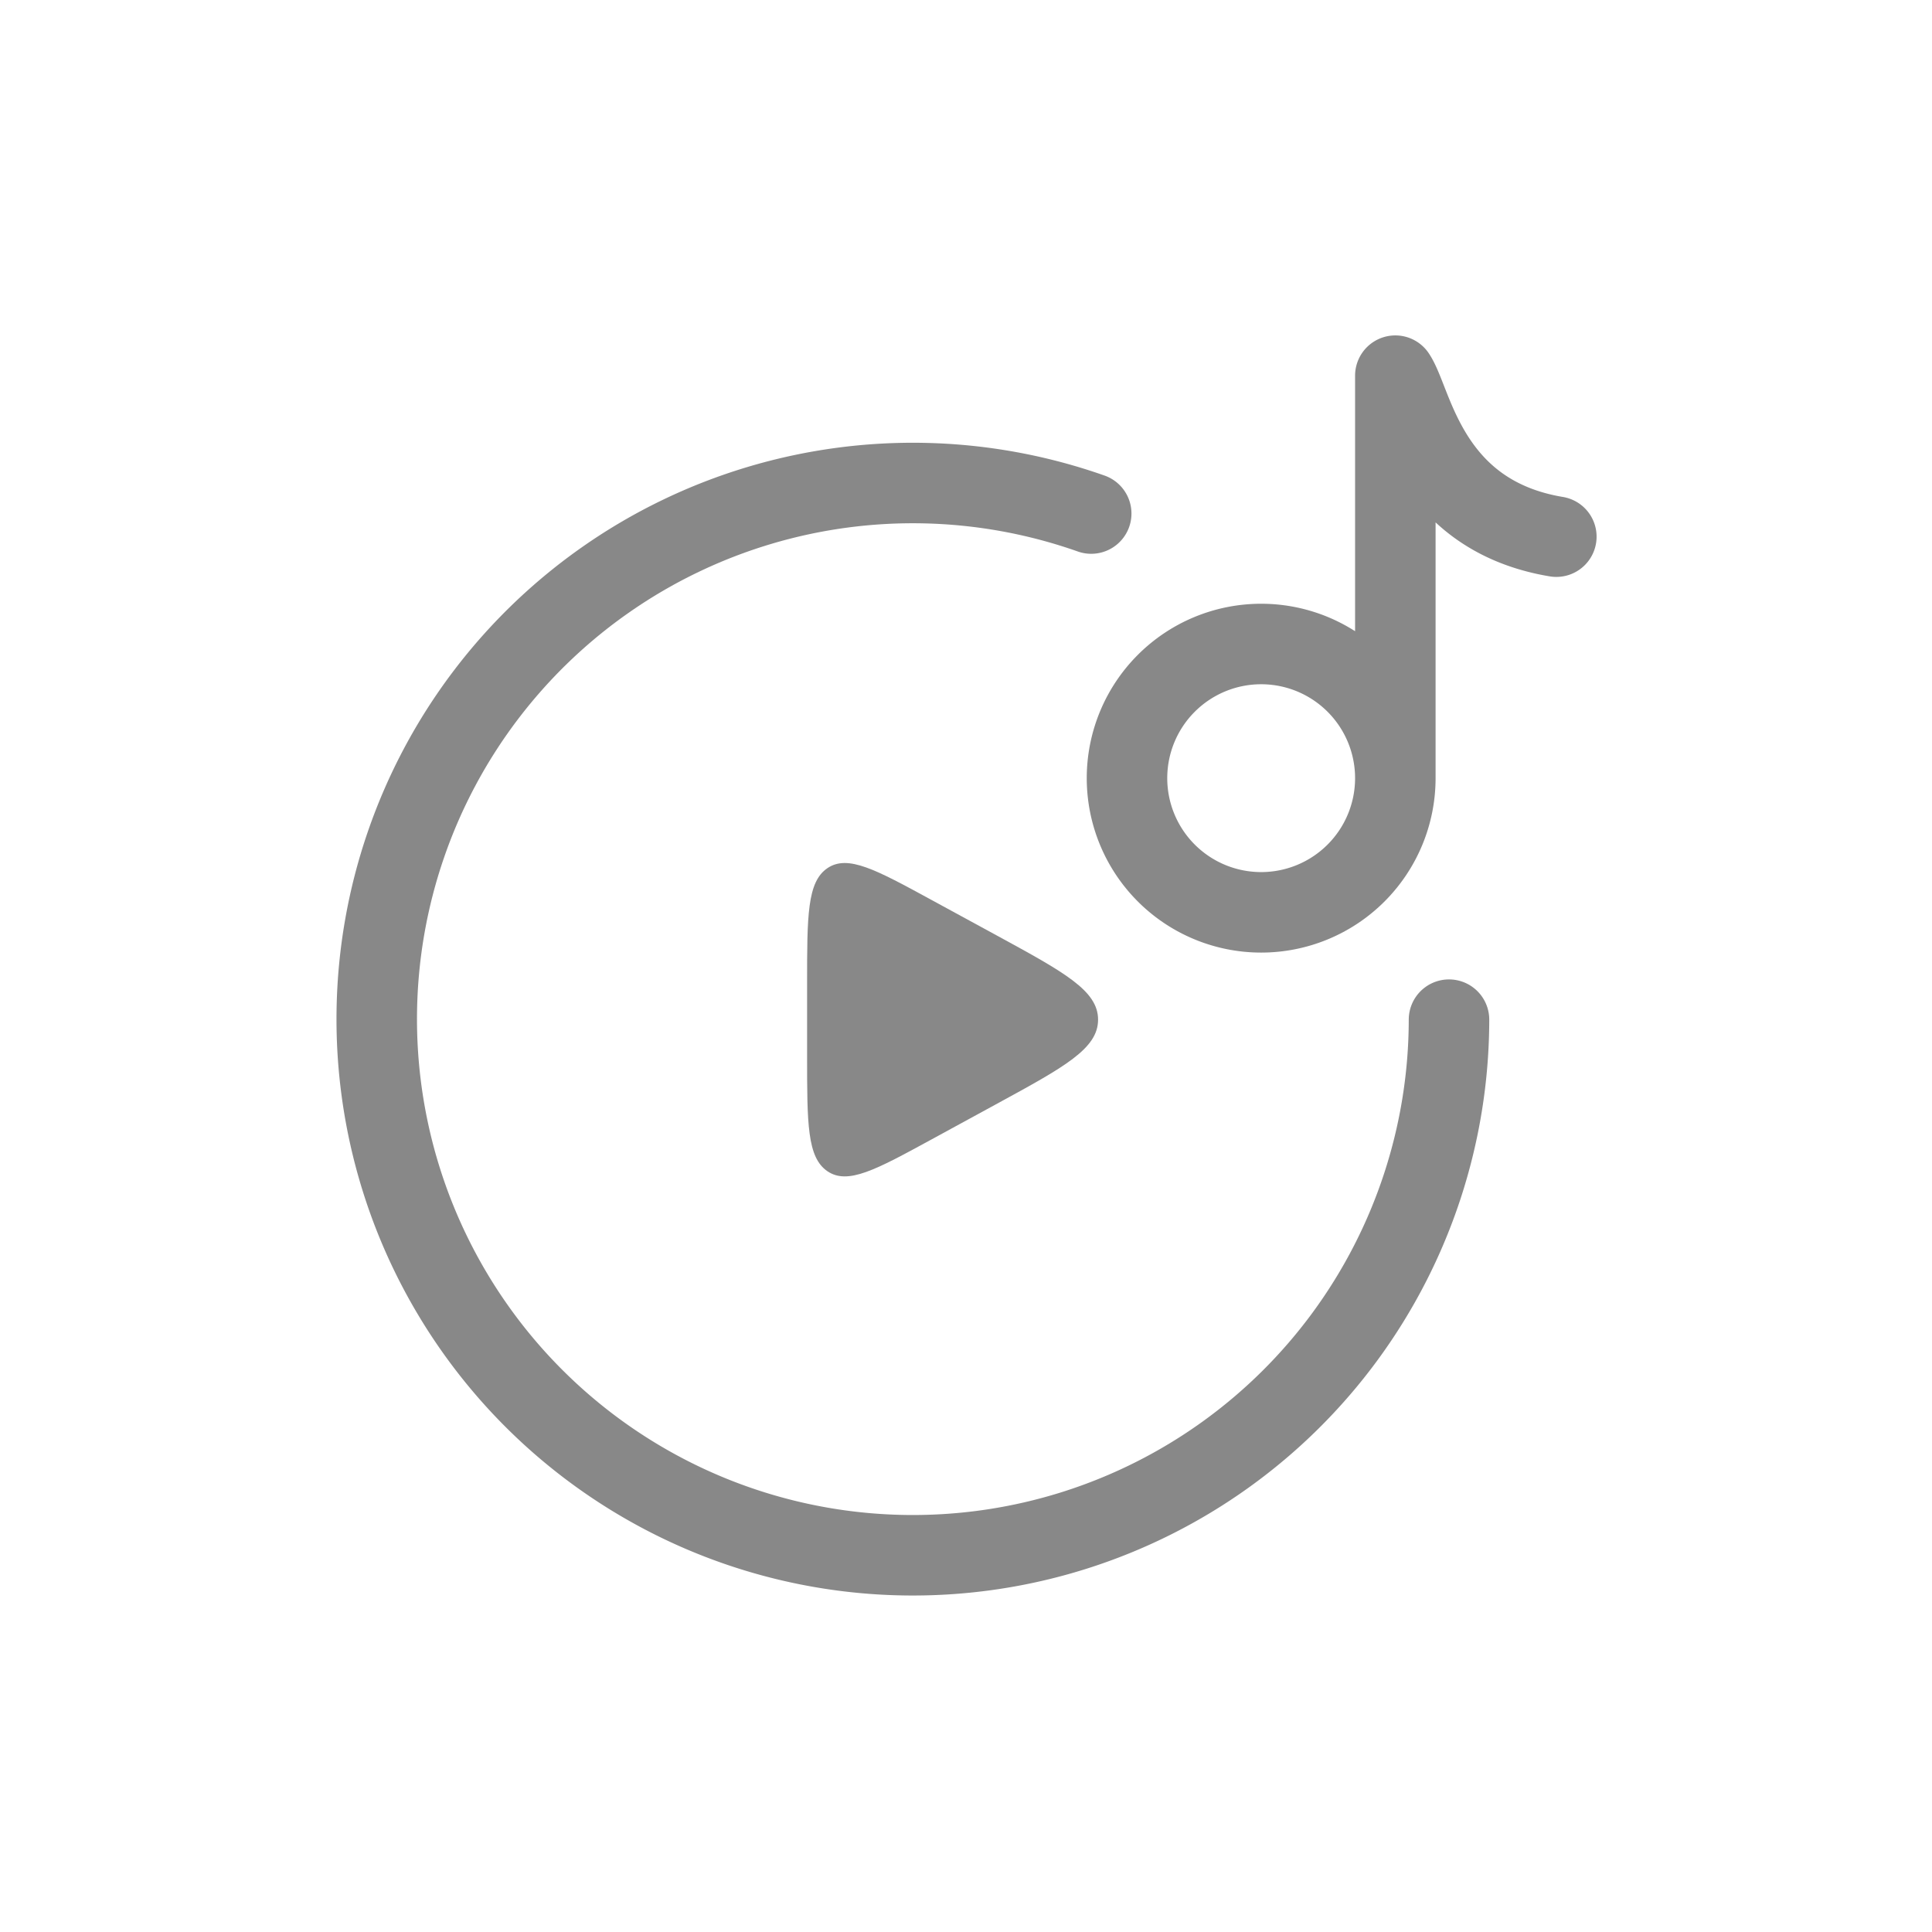 <svg xmlns="http://www.w3.org/2000/svg" xmlns:xlink="http://www.w3.org/1999/xlink" width="36" height="36" viewBox="0 0 36 36"><defs><clipPath id="a"><rect width="36" height="36" fill="none"/></clipPath></defs><g clip-path="url(#a)"><g transform="translate(-29 -734)"><rect width="36" height="36" transform="translate(29 734)" fill="#ffb9b9" opacity="0"/><g transform="translate(34.5 740.5)"><path d="M21.5,12.5a9.99,9.99,0,1,1-6.667-9.431" fill="none" stroke="#888" stroke-linecap="round" stroke-width="1.5"/><path d="M19.5,9A2.5,2.5,0,1,1,17,6.5,2.5,2.5,0,0,1,19.5,9Zm0,0V1.5c.333.5.6,2.6,3,3" transform="translate(1 -1)" fill="none" stroke="#888" stroke-linecap="round" stroke-linejoin="round" stroke-width="1.5"/><path d="M9.5,10.752v1.335c0,1.267,0,1.9.38,2.157s.9-.027,1.94-.594l1.225-.668c1.251-.682,1.877-1.023,1.877-1.563s-.626-.881-1.877-1.563L11.82,9.189c-1.04-.567-1.56-.85-1.94-.594S9.5,9.485,9.5,10.752Z" transform="translate(0.039 1.081)" fill="#888"/></g></g></g></svg>